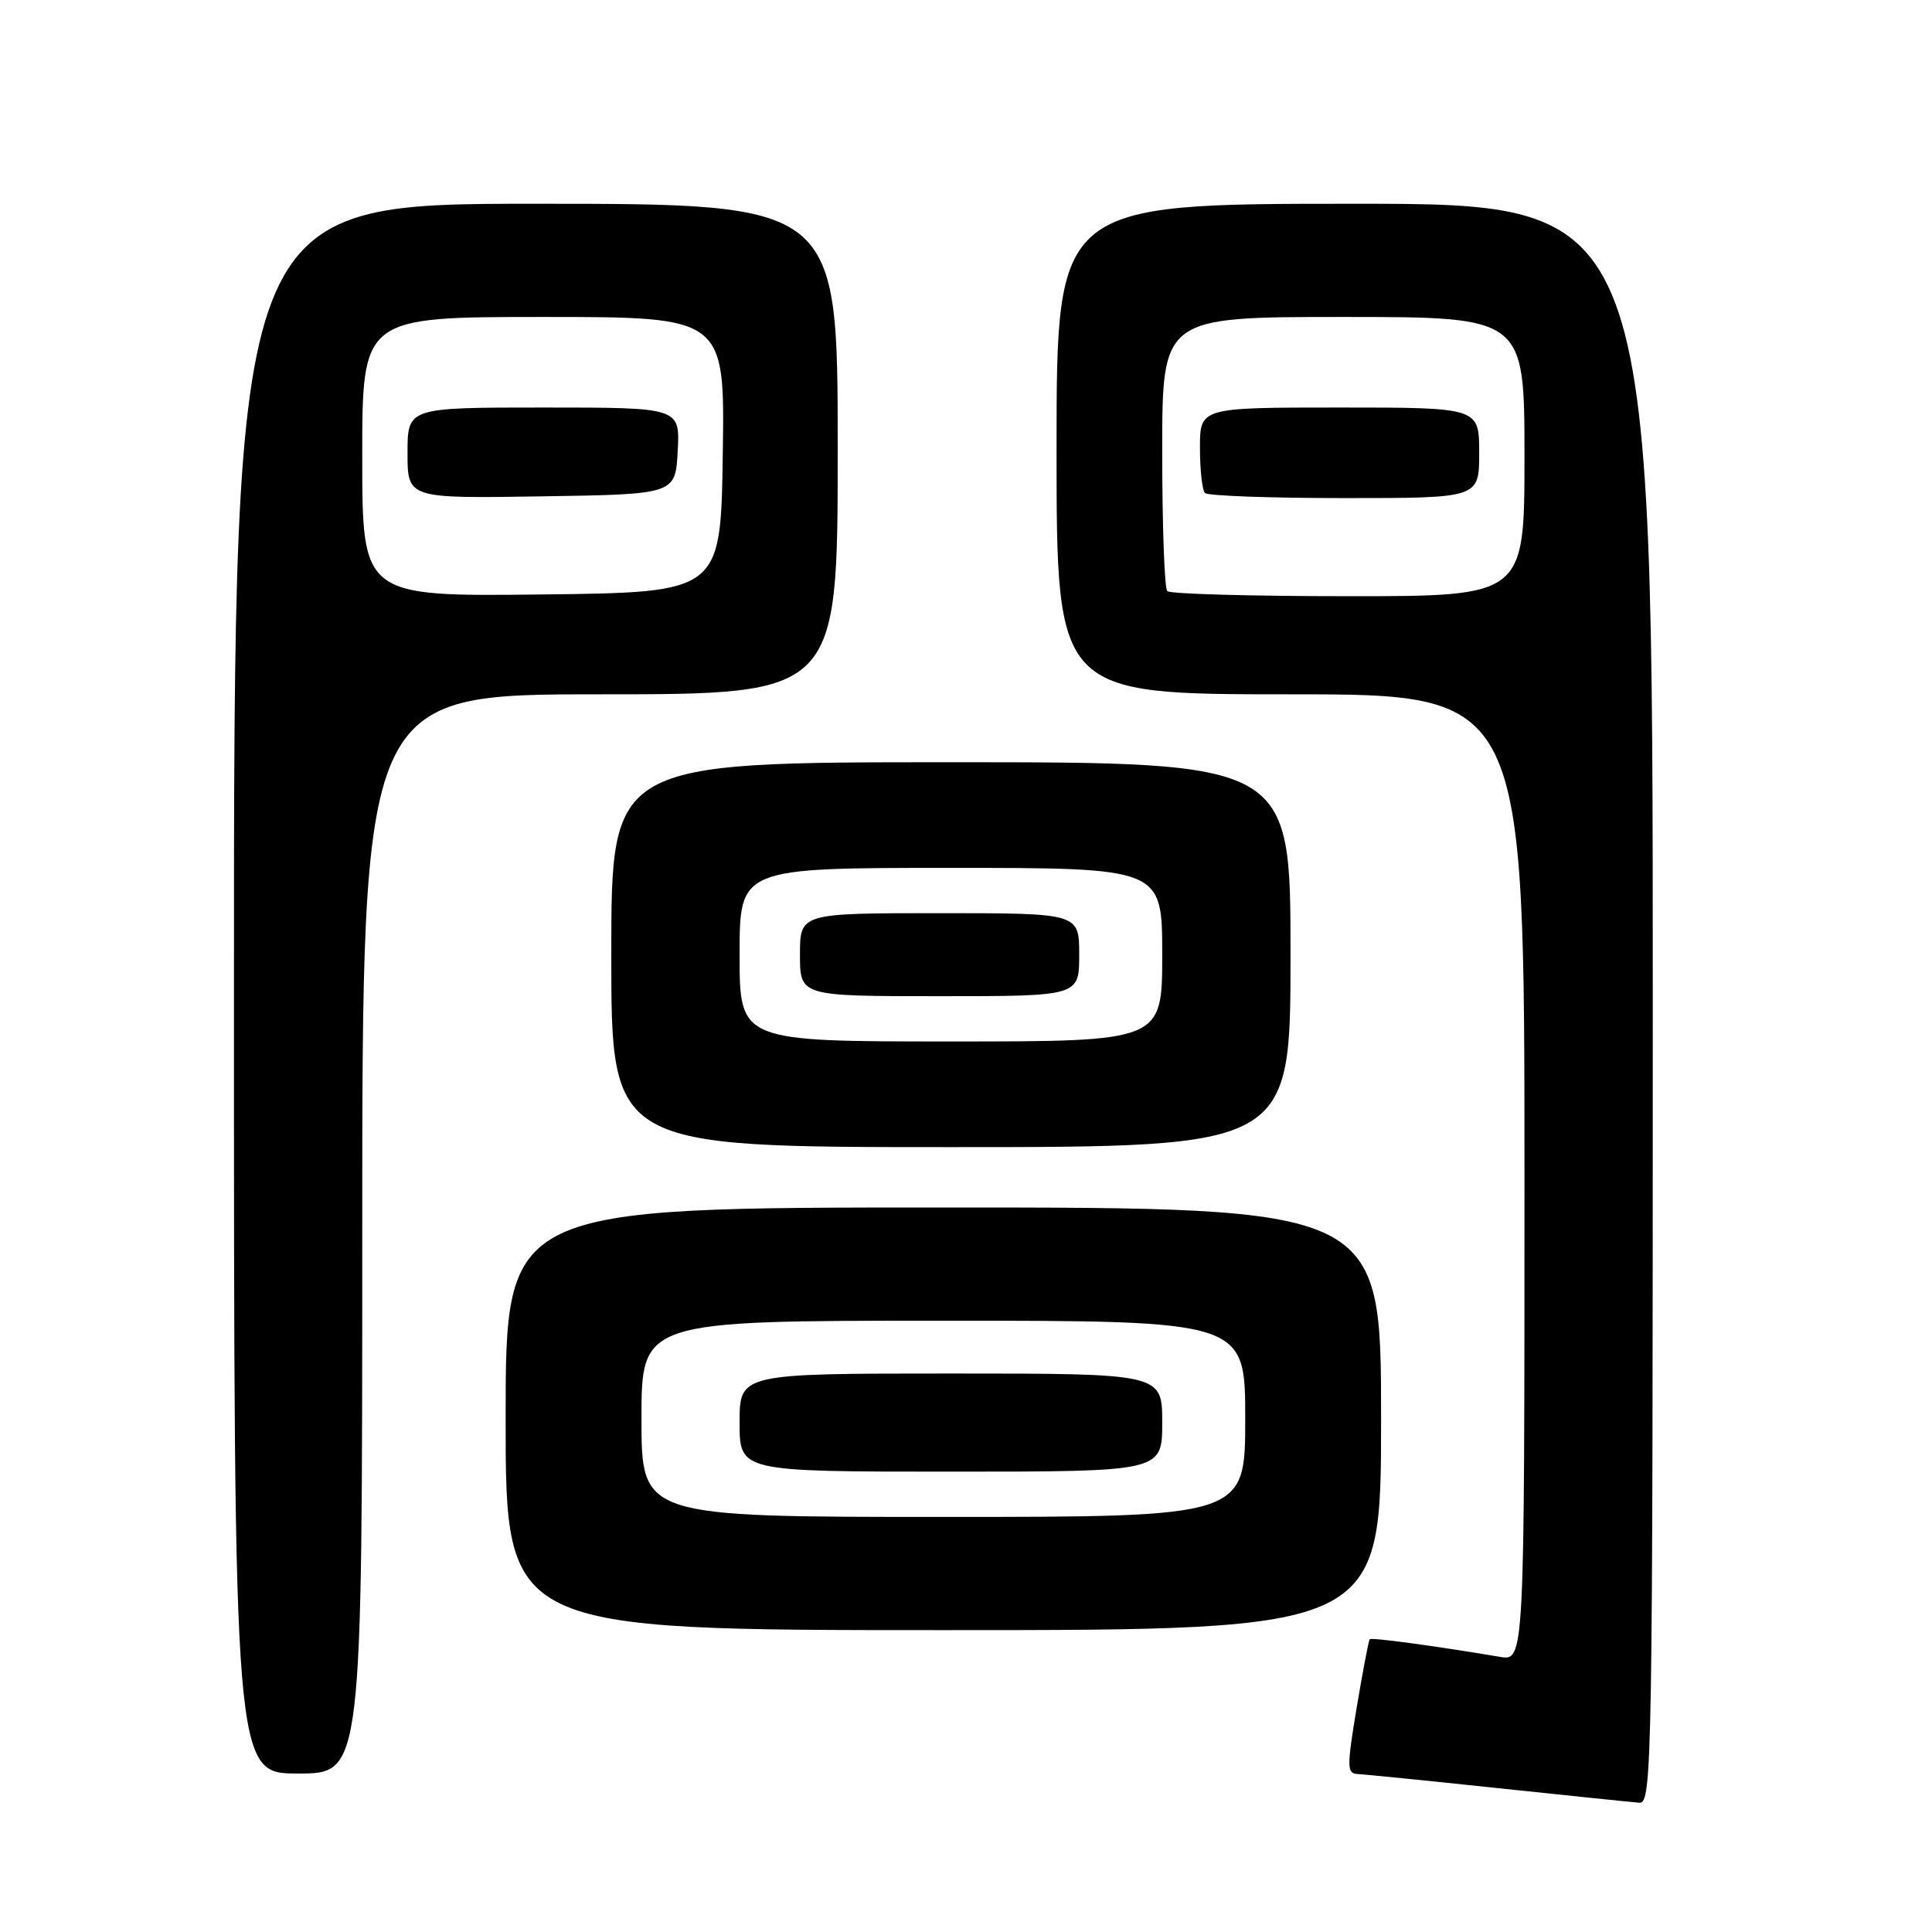 <?xml version="1.0" encoding="UTF-8" standalone="no"?>
<!DOCTYPE svg PUBLIC "-//W3C//DTD SVG 1.1//EN" "http://www.w3.org/Graphics/SVG/1.1/DTD/svg11.dtd" >
<svg xmlns="http://www.w3.org/2000/svg" xmlns:xlink="http://www.w3.org/1999/xlink" version="1.1" viewBox="0 0 256 256">
 <g >
 <path fill="currentColor"
d=" M 219.00 133.00 C 219.00 27.00 219.00 27.00 179.50 27.00 C 140.00 27.00 140.00 27.00 140.00 59.50 C 140.00 92.00 140.00 92.00 171.00 92.00 C 202.00 92.00 202.00 92.00 202.00 156.05 C 202.00 220.09 202.00 220.09 198.75 219.54 C 190.04 218.08 181.72 216.95 181.49 217.21 C 181.35 217.37 180.58 221.44 179.77 226.25 C 178.45 234.20 178.46 235.01 179.91 235.07 C 180.78 235.11 189.15 235.95 198.50 236.94 C 207.85 237.93 216.29 238.80 217.25 238.87 C 218.91 238.99 219.00 233.34 219.00 133.00 Z  M 48.00 163.50 C 48.00 92.00 48.00 92.00 79.50 92.00 C 111.00 92.00 111.00 92.00 111.00 59.50 C 111.00 27.00 111.00 27.00 71.00 27.00 C 31.00 27.00 31.00 27.00 31.00 131.00 C 31.00 235.00 31.00 235.00 39.50 235.00 C 48.00 235.00 48.00 235.00 48.00 163.50 Z  M 183.00 188.00 C 183.00 160.00 183.00 160.00 125.00 160.00 C 67.00 160.00 67.00 160.00 67.00 188.00 C 67.00 216.00 67.00 216.00 125.00 216.00 C 183.00 216.00 183.00 216.00 183.00 188.00 Z  M 171.00 126.50 C 171.00 101.00 171.00 101.00 126.00 101.00 C 81.00 101.00 81.00 101.00 81.00 126.50 C 81.00 152.00 81.00 152.00 126.00 152.00 C 171.00 152.00 171.00 152.00 171.00 126.50 Z  M 154.67 78.33 C 154.30 77.97 154.00 69.64 154.00 59.83 C 154.00 42.00 154.00 42.00 178.00 42.00 C 202.00 42.00 202.00 42.00 202.00 60.50 C 202.00 79.00 202.00 79.00 178.67 79.00 C 165.83 79.00 155.03 78.70 154.67 78.33 Z  M 196.00 60.00 C 196.00 54.00 196.00 54.00 177.50 54.00 C 159.00 54.00 159.00 54.00 159.00 59.33 C 159.00 62.27 159.30 64.97 159.67 65.33 C 160.03 65.70 168.36 66.00 178.17 66.00 C 196.00 66.00 196.00 66.00 196.00 60.00 Z  M 48.00 60.52 C 48.00 42.00 48.00 42.00 72.02 42.00 C 96.05 42.00 96.05 42.00 95.77 60.25 C 95.50 78.50 95.50 78.50 71.75 78.77 C 48.00 79.04 48.00 79.04 48.00 60.52 Z  M 89.80 59.75 C 90.10 54.00 90.10 54.00 72.05 54.00 C 54.00 54.00 54.00 54.00 54.00 60.02 C 54.00 66.05 54.00 66.05 71.75 65.77 C 89.50 65.50 89.50 65.50 89.80 59.75 Z  M 85.00 188.00 C 85.00 175.00 85.00 175.00 125.00 175.00 C 165.00 175.00 165.00 175.00 165.00 188.00 C 165.00 201.00 165.00 201.00 125.00 201.00 C 85.00 201.00 85.00 201.00 85.00 188.00 Z  M 154.00 188.50 C 154.00 182.00 154.00 182.00 126.00 182.00 C 98.00 182.00 98.00 182.00 98.00 188.50 C 98.00 195.00 98.00 195.00 126.00 195.00 C 154.00 195.00 154.00 195.00 154.00 188.50 Z  M 98.00 126.50 C 98.00 115.00 98.00 115.00 126.00 115.00 C 154.00 115.00 154.00 115.00 154.00 126.50 C 154.00 138.00 154.00 138.00 126.00 138.00 C 98.00 138.00 98.00 138.00 98.00 126.50 Z  M 143.00 126.50 C 143.00 121.00 143.00 121.00 124.50 121.00 C 106.00 121.00 106.00 121.00 106.00 126.50 C 106.00 132.00 106.00 132.00 124.50 132.00 C 143.00 132.00 143.00 132.00 143.00 126.50 Z "/>
</g>
</svg>
